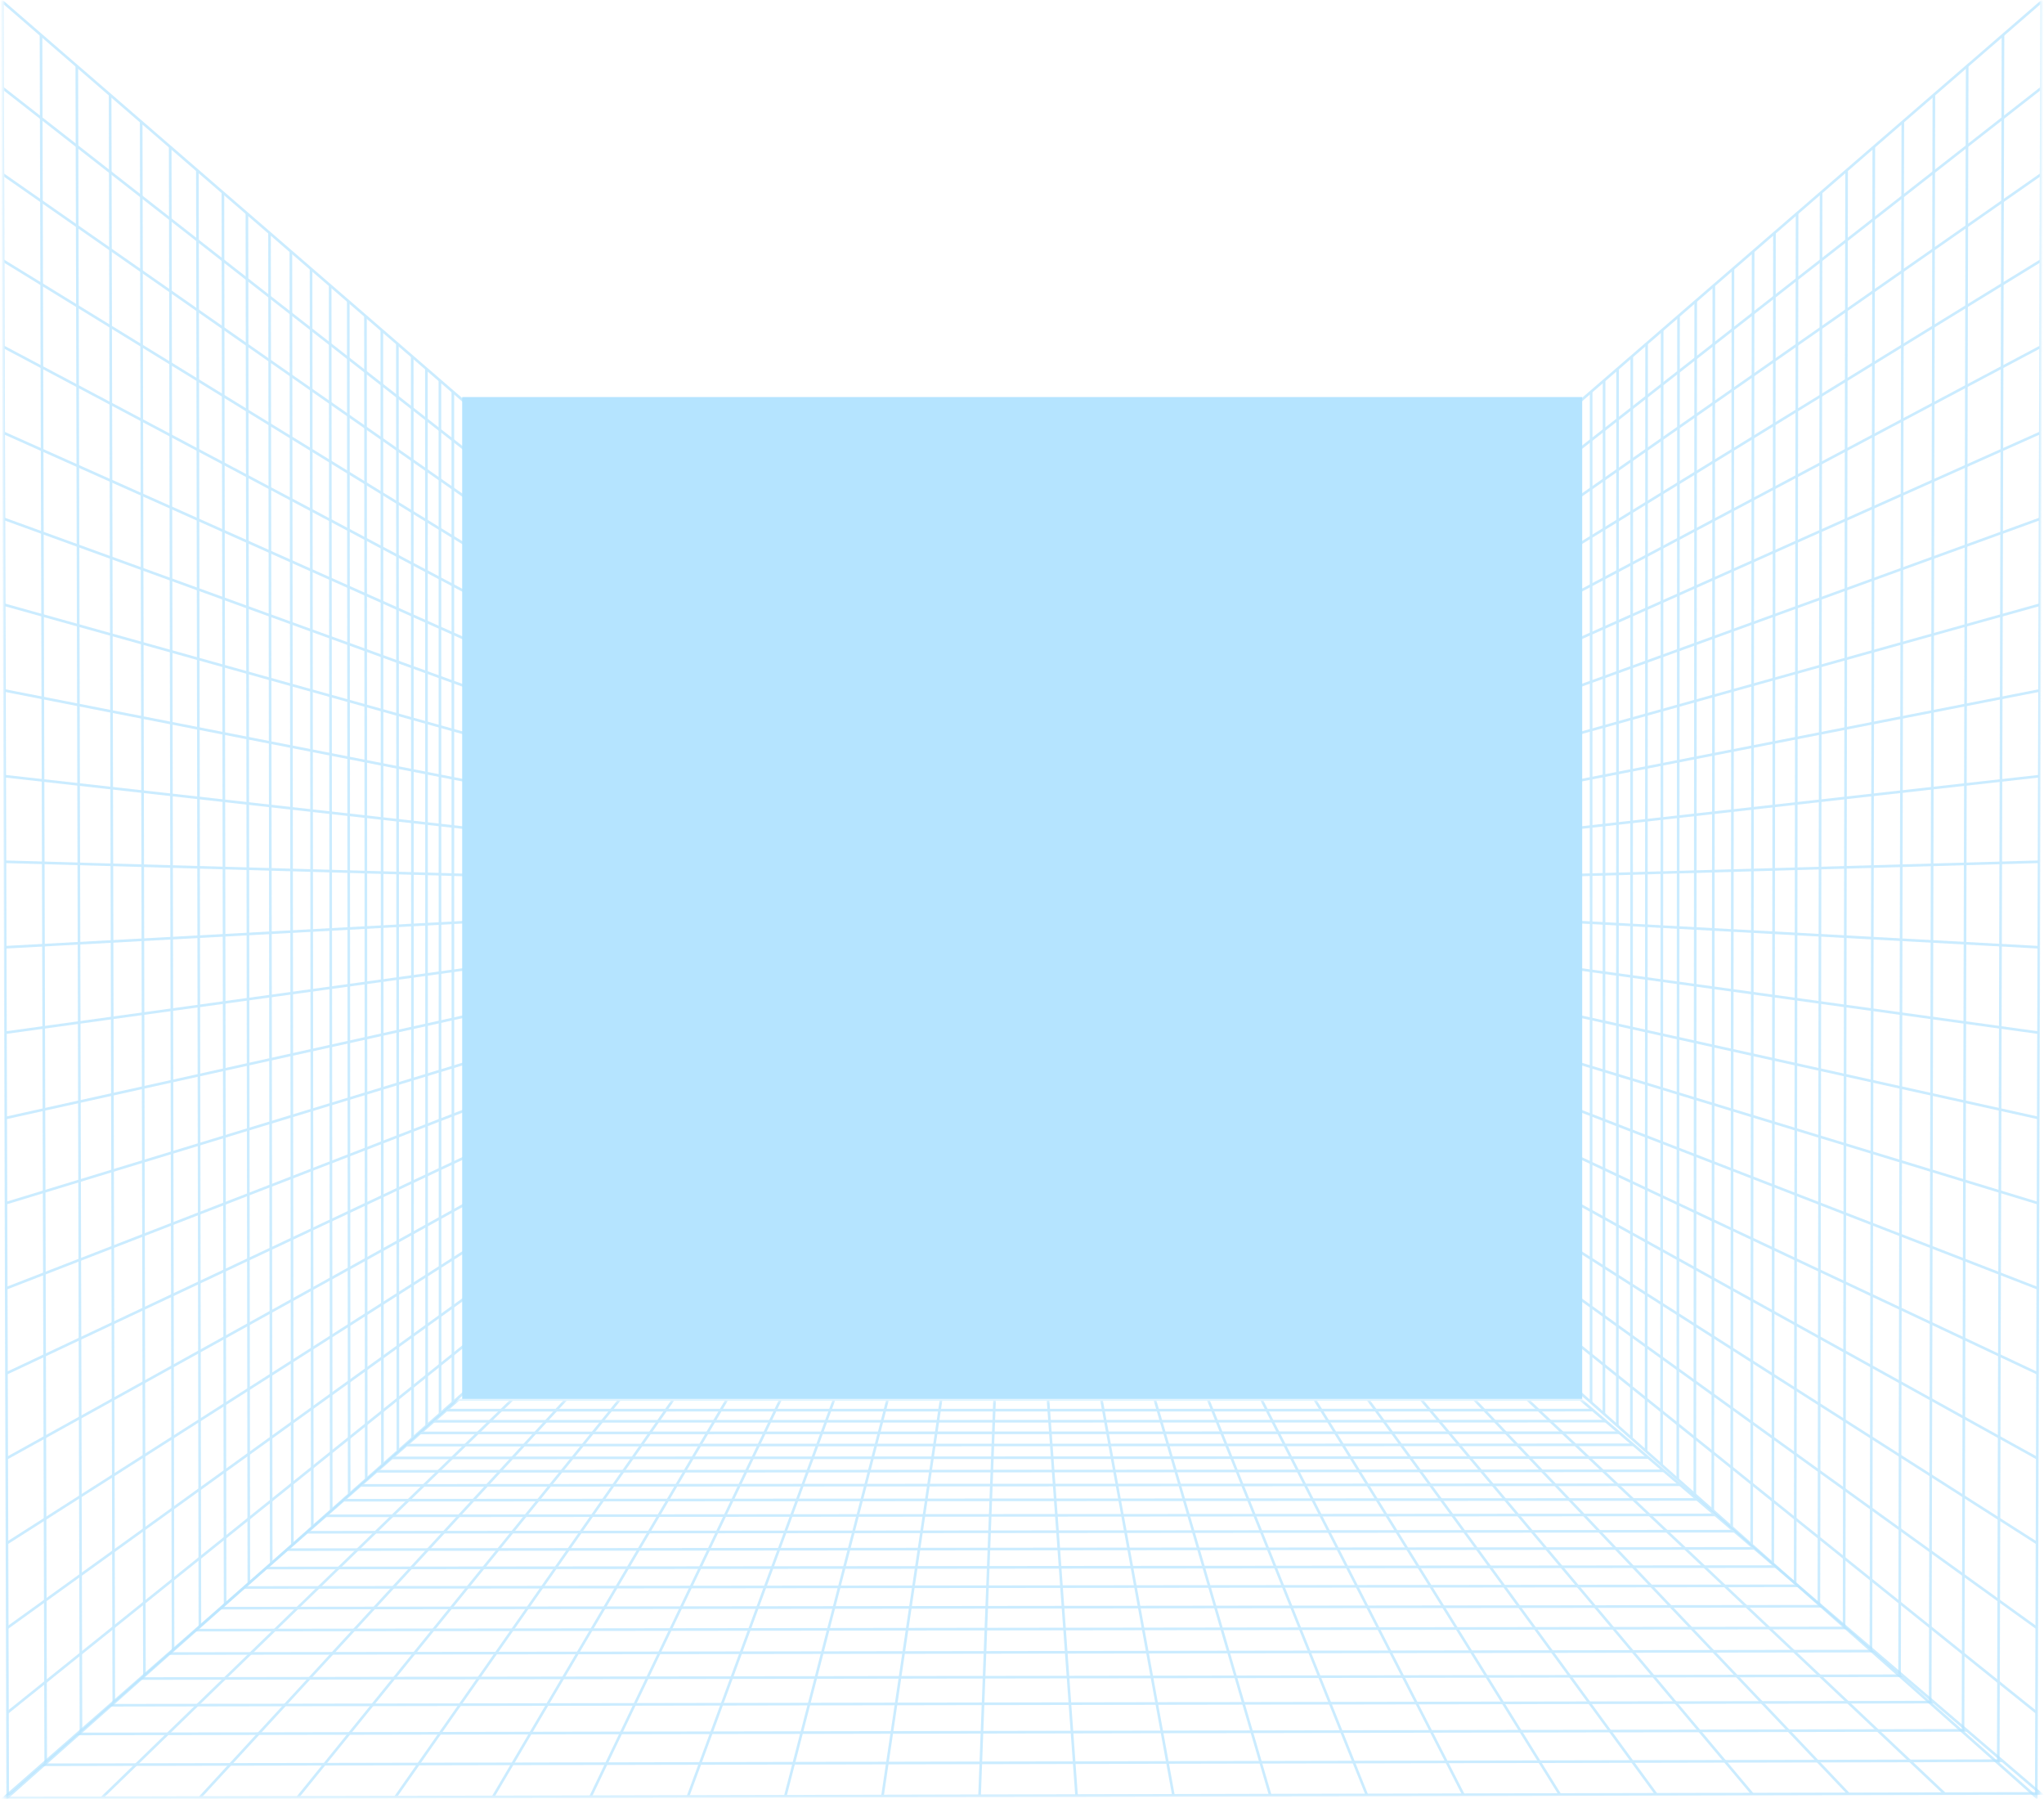 <svg id="feature_bg" width="100%" height="100%" viewBox="0 0 601 529" fill="none" xmlns="http://www.w3.org/2000/svg" style="
    /* display: none; */
">

<mask id="mask0_302_1083" maskUnits="userSpaceOnUse" x="464" y="-1" width="137" height="530"><path d="M464.009 -0L464.009 528.77L600.501 528.77L600.501 -0L464.009 -0Z" fill="white"></path></mask><g mask="url(#mask0_302_1083)"><g opacity="0.7"><mask id="mask1_302_1083" maskUnits="userSpaceOnUse" x="464" y="-1" width="137" height="530"><path d="M464.009 -0L464.009 528.77L600.501 528.77L600.501 -0L464.009 -0Z" fill="white"></path></mask><g mask="url(#mask1_302_1083)"><path d="M464.21 409.085L464.21 118.3L600.298 0.444L598.725 528.322L464.21 409.085Z" stroke="#B5E4FF" stroke-width="0.773" stroke-miterlimit="10"></path><path d="M587.556 518.423L588.944 10.275" stroke="#B5E4FF" stroke-width="0.773" stroke-miterlimit="10"></path><path d="M577.19 509.234L578.415 19.393" stroke="#B5E4FF" stroke-width="0.773" stroke-miterlimit="10"></path><path d="M567.54 500.68L568.621 27.875" stroke="#B5E4FF" stroke-width="0.773" stroke-miterlimit="10"></path><path d="M558.536 492.699L559.49 35.783" stroke="#B5E4FF" stroke-width="0.773" stroke-miterlimit="10"></path><path d="M550.116 485.234L550.956 43.174" stroke="#B5E4FF" stroke-width="0.773" stroke-miterlimit="10"></path><path d="M542.222 478.237L542.961 50.099" stroke="#B5E4FF" stroke-width="0.773" stroke-miterlimit="10"></path><path d="M534.81 471.666L535.458 56.597" stroke="#B5E4FF" stroke-width="0.773" stroke-miterlimit="10"></path><path d="M527.831 465.481L528.398 62.71" stroke="#B5E4FF" stroke-width="0.773" stroke-miterlimit="10"></path><path d="M521.257 459.652L521.751 68.468" stroke="#B5E4FF" stroke-width="0.773" stroke-miterlimit="10"></path><path d="M515.046 454.147L515.473 73.904" stroke="#B5E4FF" stroke-width="0.773" stroke-miterlimit="10"></path><path d="M509.173 448.94L509.54 79.043" stroke="#B5E4FF" stroke-width="0.773" stroke-miterlimit="10"></path><path d="M503.608 444.009L503.922 83.908" stroke="#B5E4FF" stroke-width="0.773" stroke-miterlimit="10"></path><path d="M498.327 439.331L498.592 88.521" stroke="#B5E4FF" stroke-width="0.773" stroke-miterlimit="10"></path><path d="M493.317 434.887L493.537 92.901" stroke="#B5E4FF" stroke-width="0.773" stroke-miterlimit="10"></path><path d="M488.55 430.659L488.729 97.066" stroke="#B5E4FF" stroke-width="0.773" stroke-miterlimit="10"></path><path d="M484.009 426.634L484.151 101.03" stroke="#B5E4FF" stroke-width="0.773" stroke-miterlimit="10"></path><path d="M479.681 422.797L479.789 104.808" stroke="#B5E4FF" stroke-width="0.773" stroke-miterlimit="10"></path><path d="M475.548 419.135L475.626 108.414" stroke="#B5E4FF" stroke-width="0.773" stroke-miterlimit="10"></path><path d="M471.601 415.636L471.65 111.856" stroke="#B5E4FF" stroke-width="0.773" stroke-miterlimit="10"></path><path d="M467.825 412.289L467.849 115.149" stroke="#B5E4FF" stroke-width="0.773" stroke-miterlimit="10"></path><path d="M464.21 132.231L600.222 25.86" stroke="#B5E4FF" stroke-width="0.773" stroke-miterlimit="10"></path><path d="M464.21 146.154L600.146 51.248" stroke="#B5E4FF" stroke-width="0.773" stroke-miterlimit="10"></path><path d="M464.21 160.069L600.071 76.609" stroke="#B5E4FF" stroke-width="0.773" stroke-miterlimit="10"></path><path d="M464.21 173.976L599.995 101.941" stroke="#B5E4FF" stroke-width="0.773" stroke-miterlimit="10"></path><path d="M464.21 187.872L599.919 127.245" stroke="#B5E4FF" stroke-width="0.773" stroke-miterlimit="10"></path><path d="M464.21 201.762L599.844 152.521" stroke="#B5E4FF" stroke-width="0.773" stroke-miterlimit="10"></path><path d="M464.21 215.642L599.769 177.769" stroke="#B5E4FF" stroke-width="0.773" stroke-miterlimit="10"></path><path d="M464.21 229.514L599.694 202.989" stroke="#B5E4FF" stroke-width="0.773" stroke-miterlimit="10"></path><path d="M464.21 243.379L599.619 228.18" stroke="#B5E4FF" stroke-width="0.773" stroke-miterlimit="10"></path><path d="M464.21 257.234L599.544 253.345" stroke="#B5E4FF" stroke-width="0.773" stroke-miterlimit="10"></path><path d="M464.21 271.08L599.469 278.482" stroke="#B5E4FF" stroke-width="0.773" stroke-miterlimit="10"></path><path d="M464.21 284.919L599.394 303.59" stroke="#B5E4FF" stroke-width="0.773" stroke-miterlimit="10"></path><path d="M464.21 298.749L599.319 328.671" stroke="#B5E4FF" stroke-width="0.773" stroke-miterlimit="10"></path><path d="M464.21 312.57L599.245 353.723" stroke="#B5E4FF" stroke-width="0.773" stroke-miterlimit="10"></path><path d="M464.21 326.383L599.17 378.748" stroke="#B5E4FF" stroke-width="0.773" stroke-miterlimit="10"></path><path d="M464.21 340.188L599.096 403.746" stroke="#B5E4FF" stroke-width="0.773" stroke-miterlimit="10"></path><path d="M464.21 353.984L599.022 428.717" stroke="#B5E4FF" stroke-width="0.773" stroke-miterlimit="10"></path><path d="M464.21 367.771L598.947 453.659" stroke="#B5E4FF" stroke-width="0.773" stroke-miterlimit="10"></path><path d="M464.21 381.551L598.873 478.574" stroke="#B5E4FF" stroke-width="0.773" stroke-miterlimit="10"></path><path d="M464.21 395.322L598.798 503.462" stroke="#B5E4FF" stroke-width="0.773" stroke-miterlimit="10"></path></g></g></g>


<mask id="mask2_302_1083" maskUnits="userSpaceOnUse" x="0" y="-1" width="137" height="530"><path d="M136.992 -0L136.992 528.77L0.5 528.77L0.5 -0L136.992 -0Z" fill="white"></path></mask><g mask="url(#mask2_302_1083)"><g opacity="0.7"><mask id="mask3_302_1083" maskUnits="userSpaceOnUse" x="0" y="0" width="137" height="529"><path d="M136.99 0L136.99 528.77L0.498 528.77L0.498 -5.96628e-06L136.99 0Z" fill="white"></path></mask>

<g mask="url(#mask3_302_1083)"><path d="M136.789 409.085L136.789 118.301L0.701 0.444L2.274 528.322L136.789 409.085Z" stroke="#B5E4FF" stroke-width="0.773" stroke-miterlimit="10"></path><path d="M13.443 518.423L12.055 10.275" stroke="#B5E4FF" stroke-width="0.773" stroke-miterlimit="10"></path><path d="M23.809 509.234L22.584 19.393" stroke="#B5E4FF" stroke-width="0.773" stroke-miterlimit="10"></path><path d="M33.459 500.68L32.378 27.875" stroke="#B5E4FF" stroke-width="0.773" stroke-miterlimit="10"></path><path d="M42.463 492.699L41.509 35.783" stroke="#B5E4FF" stroke-width="0.773" stroke-miterlimit="10"></path><path d="M50.883 485.234L50.043 43.174" stroke="#B5E4FF" stroke-width="0.773" stroke-miterlimit="10"></path><path d="M58.777 478.237L58.038 50.099" stroke="#B5E4FF" stroke-width="0.773" stroke-miterlimit="10"></path><path d="M66.189 471.666L65.541 56.597" stroke="#B5E4FF" stroke-width="0.773" stroke-miterlimit="10"></path><path d="M73.168 465.481L72.601 62.71" stroke="#B5E4FF" stroke-width="0.773" stroke-miterlimit="10"></path><path d="M79.742 459.652L79.249 68.468" stroke="#B5E4FF" stroke-width="0.773" stroke-miterlimit="10"></path><path d="M85.953 454.148L85.526 73.904" stroke="#B5E4FF" stroke-width="0.773" stroke-miterlimit="10"></path><path d="M91.826 448.94L91.459 79.043" stroke="#B5E4FF" stroke-width="0.773" stroke-miterlimit="10"></path><path d="M97.391 444.009L97.077 83.908" stroke="#B5E4FF" stroke-width="0.773" stroke-miterlimit="10"></path><path d="M102.67 439.331L102.405 88.521" stroke="#B5E4FF" stroke-width="0.773" stroke-miterlimit="10"></path><path d="M107.682 434.887L107.462 92.901" stroke="#B5E4FF" stroke-width="0.773" stroke-miterlimit="10"></path><path d="M112.449 430.66L112.27 97.066" stroke="#B5E4FF" stroke-width="0.773" stroke-miterlimit="10"></path><path d="M116.99 426.634L116.848 101.03" stroke="#B5E4FF" stroke-width="0.773" stroke-miterlimit="10"></path><path d="M121.318 422.798L121.21 104.808" stroke="#B5E4FF" stroke-width="0.773" stroke-miterlimit="10"></path><path d="M125.451 419.136L125.373 108.414" stroke="#B5E4FF" stroke-width="0.773" stroke-miterlimit="10"></path><path d="M129.396 415.636L129.347 111.856" stroke="#B5E4FF" stroke-width="0.773" stroke-miterlimit="10"></path><path d="M133.174 412.289L133.15 115.149" stroke="#B5E4FF" stroke-width="0.773" stroke-miterlimit="10"></path><path d="M136.789 132.231L0.777 25.86" stroke="#B5E4FF" stroke-width="0.773" stroke-miterlimit="10"></path><path d="M136.789 146.154L0.853 51.249" stroke="#B5E4FF" stroke-width="0.773" stroke-miterlimit="10"></path><path d="M136.789 160.069L0.928 76.61" stroke="#B5E4FF" stroke-width="0.773" stroke-miterlimit="10"></path><path d="M136.789 173.976L1.004 101.941" stroke="#B5E4FF" stroke-width="0.773" stroke-miterlimit="10"></path><path d="M136.789 187.872L1.08 127.246" stroke="#B5E4FF" stroke-width="0.773" stroke-miterlimit="10"></path><path d="M136.789 201.762L1.155 152.522" stroke="#B5E4FF" stroke-width="0.773" stroke-miterlimit="10"></path><path d="M136.789 215.642L1.23 177.769" stroke="#B5E4FF" stroke-width="0.773" stroke-miterlimit="10"></path><path d="M136.789 229.515L1.305 202.99" stroke="#B5E4FF" stroke-width="0.773" stroke-miterlimit="10"></path><path d="M136.789 243.379L1.38 228.181" stroke="#B5E4FF" stroke-width="0.773" stroke-miterlimit="10"></path><path d="M136.789 257.234L1.455 253.345" stroke="#B5E4FF" stroke-width="0.773" stroke-miterlimit="10"></path><path d="M136.789 271.08L1.53 278.482" stroke="#B5E4FF" stroke-width="0.773" stroke-miterlimit="10"></path><path d="M136.789 284.919L1.605 303.59" stroke="#B5E4FF" stroke-width="0.773" stroke-miterlimit="10"></path><path d="M136.789 298.749L1.68 328.671" stroke="#B5E4FF" stroke-width="0.773" stroke-miterlimit="10"></path><path d="M136.789 312.571L1.754 353.723" stroke="#B5E4FF" stroke-width="0.773" stroke-miterlimit="10"></path><path d="M136.789 326.383L1.829 378.748" stroke="#B5E4FF" stroke-width="0.773" stroke-miterlimit="10"></path><path d="M136.789 340.188L1.903 403.746" stroke="#B5E4FF" stroke-width="0.773" stroke-miterlimit="10"></path><path d="M136.789 353.984L1.977 428.717" stroke="#B5E4FF" stroke-width="0.773" stroke-miterlimit="10"></path><path d="M136.789 367.771L2.052 453.659" stroke="#B5E4FF" stroke-width="0.773" stroke-miterlimit="10"></path><path d="M136.789 381.551L2.126 478.574" stroke="#B5E4FF" stroke-width="0.773" stroke-miterlimit="10"></path><path d="M136.789 395.322L2.201 503.462" stroke="#B5E4FF" stroke-width="0.773" stroke-miterlimit="10"></path></g></g></g>


<mask id="mask4_302_1083" maskUnits="userSpaceOnUse" x="0" y="411" width="601" height="118"><path d="M0.605 411.266L600.496 411.266L600.496 528.77L0.605 528.77L0.605 411.266Z" fill="white"></path></mask><g mask="url(#mask4_302_1083)"><g opacity="0.7"><mask id="mask5_302_1083" maskUnits="userSpaceOnUse" x="0" y="411" width="601" height="118"><path d="M0.601 411.266L600.492 411.266L600.492 528.771L0.601 528.771L0.601 411.266Z" fill="white"></path></mask>

<g mask="url(#mask5_302_1083)"><path d="M464.712 411.44L134.816 411.44L1.107 528.596L599.986 527.242L464.712 411.44Z" stroke="#B5E4FF" stroke-width="0.773" stroke-miterlimit="10"></path><path d="M588.756 517.627L12.26 518.823" stroke="#B5E4FF" stroke-width="0.773" stroke-miterlimit="10"></path><path d="M578.33 508.704L22.604 509.758" stroke="#B5E4FF" stroke-width="0.773" stroke-miterlimit="10"></path><path d="M568.627 500.396L32.228 501.327" stroke="#B5E4FF" stroke-width="0.773" stroke-miterlimit="10"></path><path d="M559.57 492.644L41.198 493.466" stroke="#B5E4FF" stroke-width="0.773" stroke-miterlimit="10"></path><path d="M551.105 485.396L49.587 486.119" stroke="#B5E4FF" stroke-width="0.773" stroke-miterlimit="10"></path><path d="M543.162 478.6L57.438 479.236" stroke="#B5E4FF" stroke-width="0.773" stroke-miterlimit="10"></path><path d="M535.709 472.217L64.813 472.775" stroke="#B5E4FF" stroke-width="0.773" stroke-miterlimit="10"></path><path d="M528.693 466.211L71.748 466.7" stroke="#B5E4FF" stroke-width="0.773" stroke-miterlimit="10"></path><path d="M522.08 460.55L78.281 460.975" stroke="#B5E4FF" stroke-width="0.773" stroke-miterlimit="10"></path><path d="M515.834 455.203L84.447 455.571" stroke="#B5E4FF" stroke-width="0.773" stroke-miterlimit="10"></path><path d="M509.928 450.148L90.278 450.464" stroke="#B5E4FF" stroke-width="0.773" stroke-miterlimit="10"></path><path d="M504.332 445.357L95.797 445.627" stroke="#B5E4FF" stroke-width="0.773" stroke-miterlimit="10"></path><path d="M499.025 440.813L101.031 441.04" stroke="#B5E4FF" stroke-width="0.773" stroke-miterlimit="10"></path><path d="M493.982 436.498L105.998 436.687" stroke="#B5E4FF" stroke-width="0.773" stroke-miterlimit="10"></path><path d="M489.188 432.393L110.724 432.548" stroke="#B5E4FF" stroke-width="0.773" stroke-miterlimit="10"></path><path d="M484.621 428.485L115.222 428.607" stroke="#B5E4FF" stroke-width="0.773" stroke-miterlimit="10"></path><path d="M480.268 424.758L119.508 424.851" stroke="#B5E4FF" stroke-width="0.773" stroke-miterlimit="10"></path><path d="M476.113 421.2L123.598 421.267" stroke="#B5E4FF" stroke-width="0.773" stroke-miterlimit="10"></path><path d="M472.145 417.802L127.505 417.845" stroke="#B5E4FF" stroke-width="0.773" stroke-miterlimit="10"></path><path d="M468.348 414.551L131.242 414.572" stroke="#B5E4FF" stroke-width="0.773" stroke-miterlimit="10"></path><path d="M150.621 411.44L29.943 528.531" stroke="#B5E4FF" stroke-width="0.773" stroke-miterlimit="10"></path><path d="M166.416 411.44L58.745 528.465" stroke="#B5E4FF" stroke-width="0.773" stroke-miterlimit="10"></path><path d="M182.201 411.44L87.516 528.4" stroke="#B5E4FF" stroke-width="0.773" stroke-miterlimit="10"></path><path d="M197.977 411.44L116.253 528.335" stroke="#B5E4FF" stroke-width="0.773" stroke-miterlimit="10"></path><path d="M213.746 411.44L144.965 528.27" stroke="#B5E4FF" stroke-width="0.773" stroke-miterlimit="10"></path><path d="M229.502 411.44L173.639 528.206" stroke="#B5E4FF" stroke-width="0.773" stroke-miterlimit="10"></path><path d="M245.248 411.44L202.281 528.14" stroke="#B5E4FF" stroke-width="0.773" stroke-miterlimit="10"></path><path d="M260.988 411.44L230.896 528.076" stroke="#B5E4FF" stroke-width="0.773" stroke-miterlimit="10"></path><path d="M276.717 411.44L259.474 528.012" stroke="#B5E4FF" stroke-width="0.773" stroke-miterlimit="10"></path><path d="M292.436 411.44L288.024 527.946" stroke="#B5E4FF" stroke-width="0.773" stroke-miterlimit="10"></path><path d="M308.144 411.44L316.541 527.882" stroke="#B5E4FF" stroke-width="0.773" stroke-miterlimit="10"></path><path d="M323.845 411.44L345.027 527.818" stroke="#B5E4FF" stroke-width="0.773" stroke-miterlimit="10"></path><path d="M339.534 411.44L373.48 527.754" stroke="#B5E4FF" stroke-width="0.773" stroke-miterlimit="10"></path><path d="M355.216 411.44L401.904 527.689" stroke="#B5E4FF" stroke-width="0.773" stroke-miterlimit="10"></path><path d="M370.886 411.44L430.295 527.625" stroke="#B5E4FF" stroke-width="0.773" stroke-miterlimit="10"></path><path d="M386.545 411.44L458.652 527.562" stroke="#B5E4FF" stroke-width="0.773" stroke-miterlimit="10"></path><path d="M402.198 411.44L486.982 527.497" stroke="#B5E4FF" stroke-width="0.773" stroke-miterlimit="10"></path><path d="M417.842 411.44L515.281 527.433" stroke="#B5E4FF" stroke-width="0.773" stroke-miterlimit="10"></path><path d="M433.474 411.44L543.547 527.369" stroke="#B5E4FF" stroke-width="0.773" stroke-miterlimit="10"></path><path d="M449.096 411.44L571.781 527.305" stroke="#B5E4FF" stroke-width="0.773" stroke-miterlimit="10"></path></g></g></g><rect mask="url(#center)" width="329.322" height="294.534" transform="translate(135.895 116.731)" fill="#B5E4FF"></rect></svg>